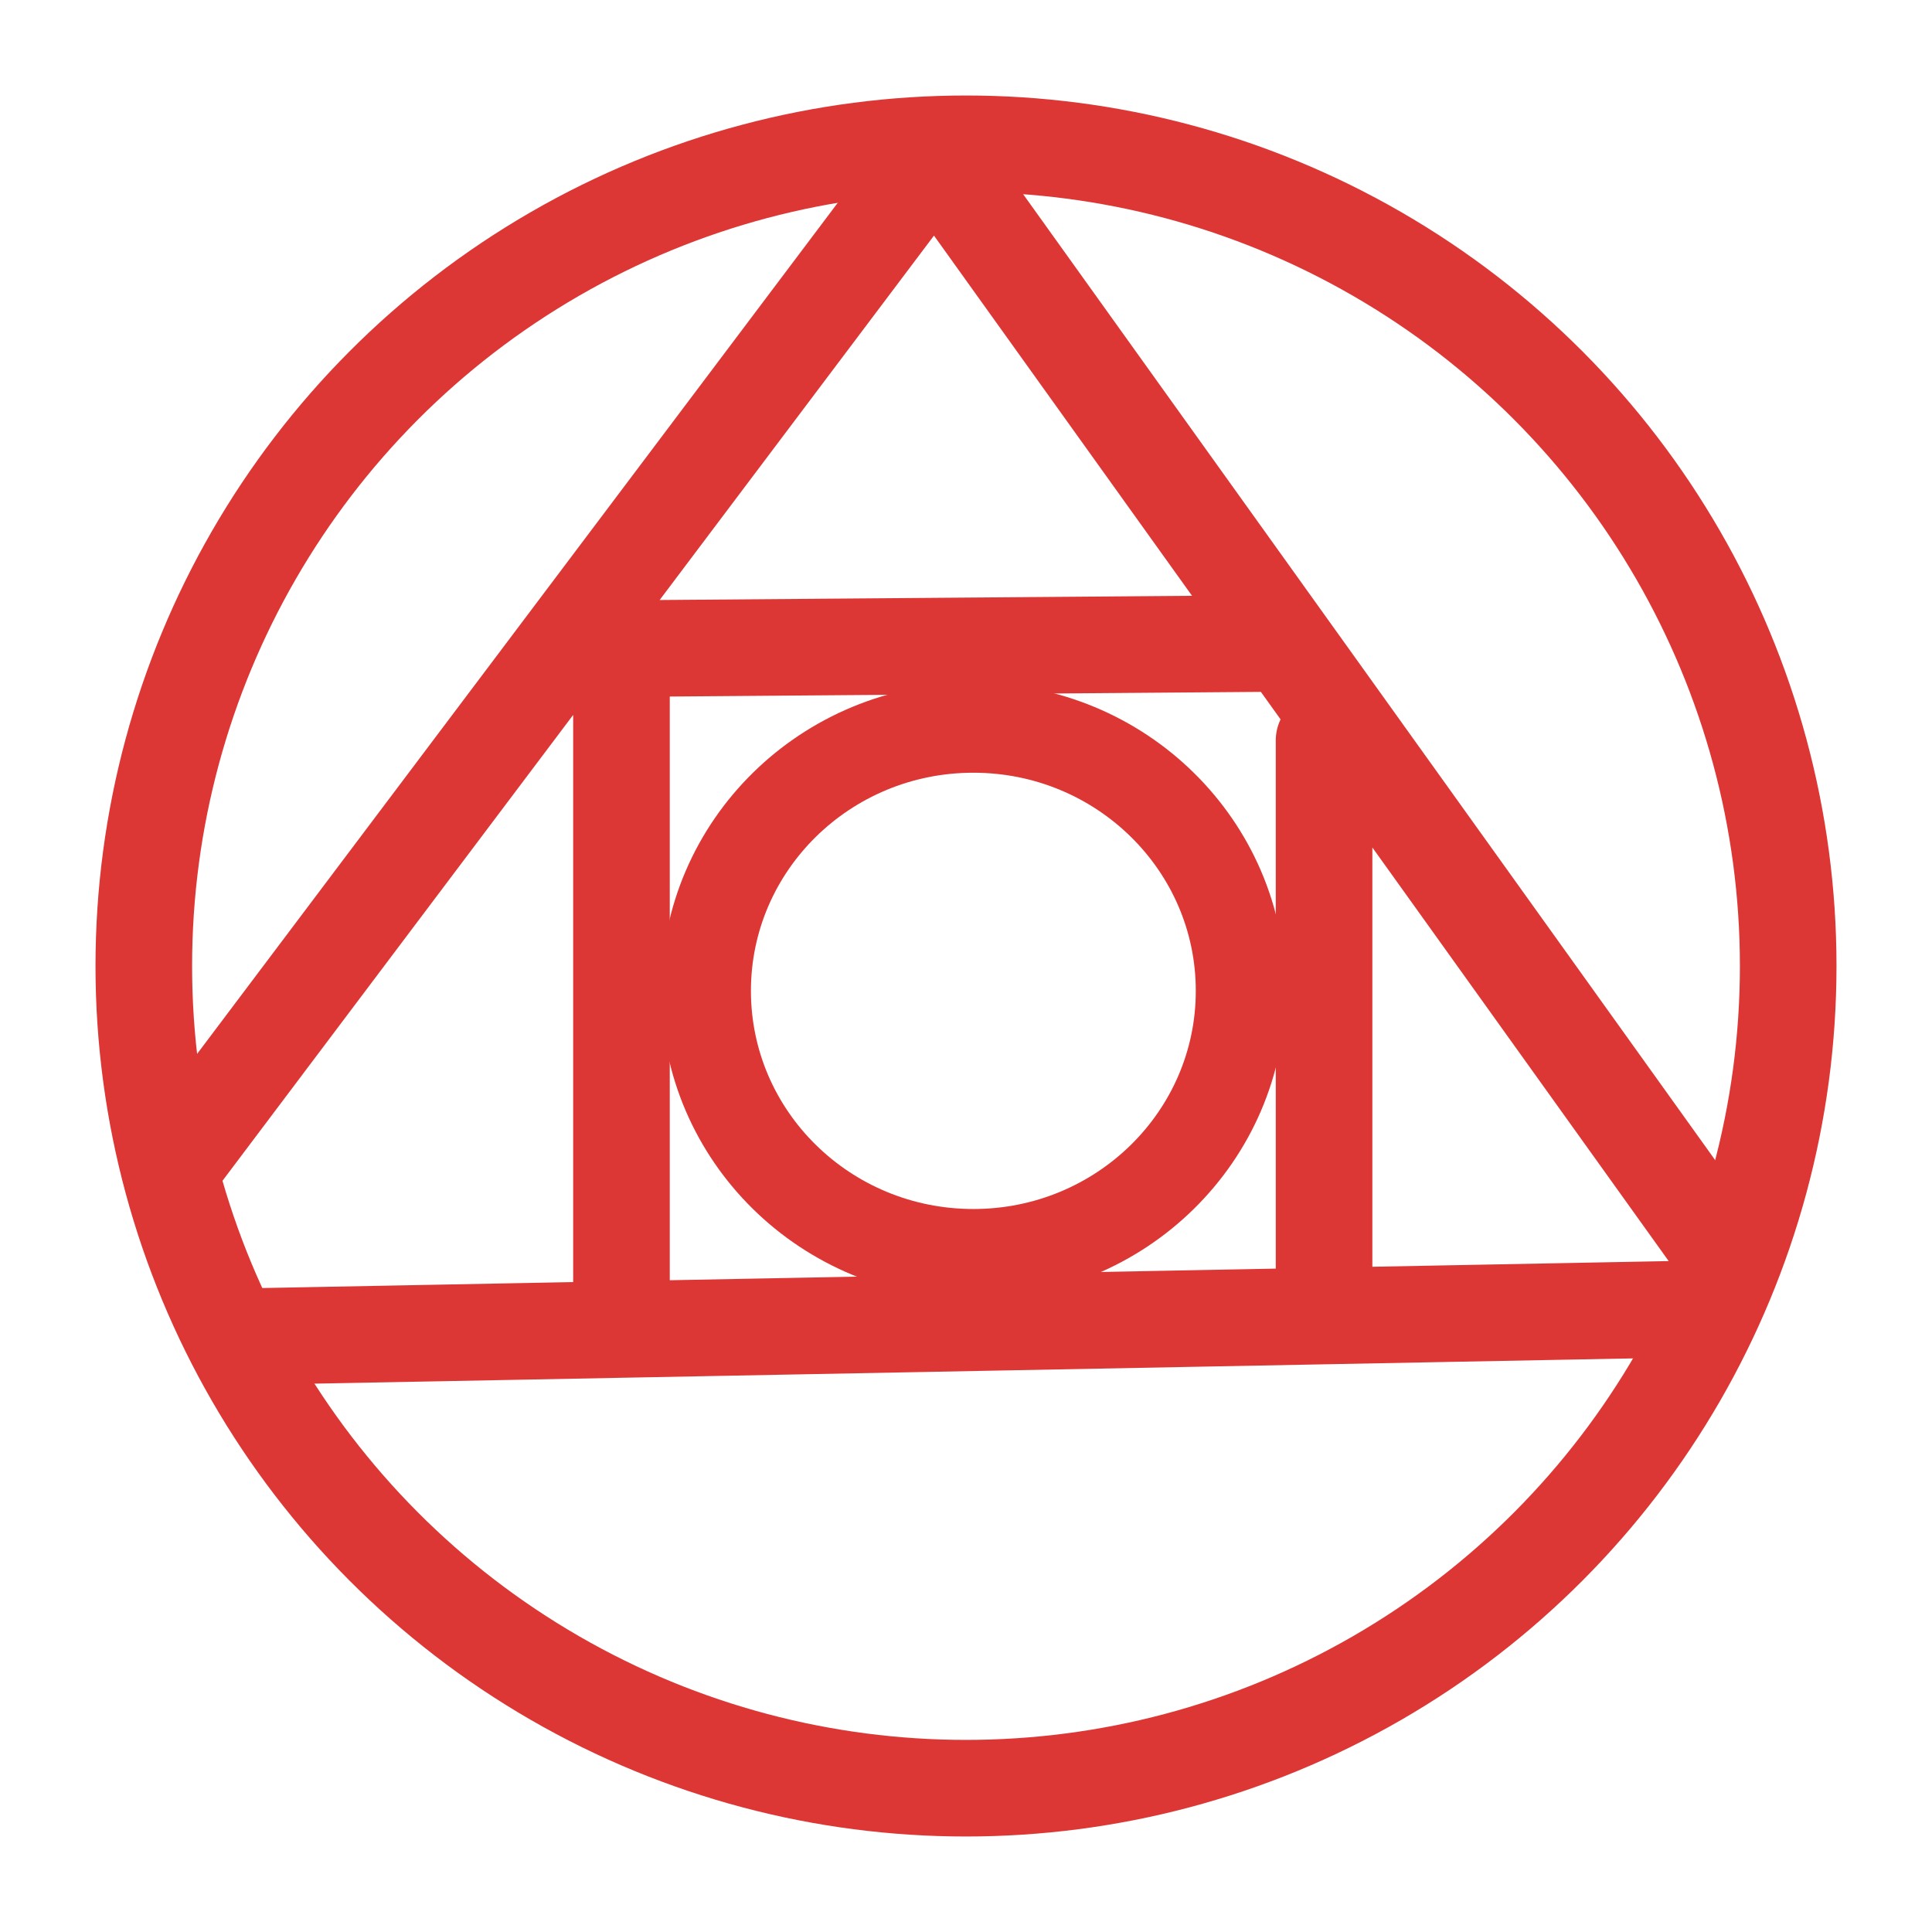 <svg xmlns="http://www.w3.org/2000/svg" width="100" height="100">
    <g fill="none" stroke="#dd3735" stroke-linecap="round" stroke-linejoin="round">
        <circle cx="50" cy="50" r="42.557" stroke-width="5"/>
        <path stroke-width="5" d="M89.384 65.187 48.392 7.971 9.394 59.779M13.38 69.173l74.296-1.424M32.167 33.02v34.73M66.041 33.305l-36.152.285M68.533 38.324V66.73"/>
        <ellipse cx="50.381" cy="51.287" stroke-width="4.648" rx="13.837" ry="13.615"/>
    </g>
</svg>
